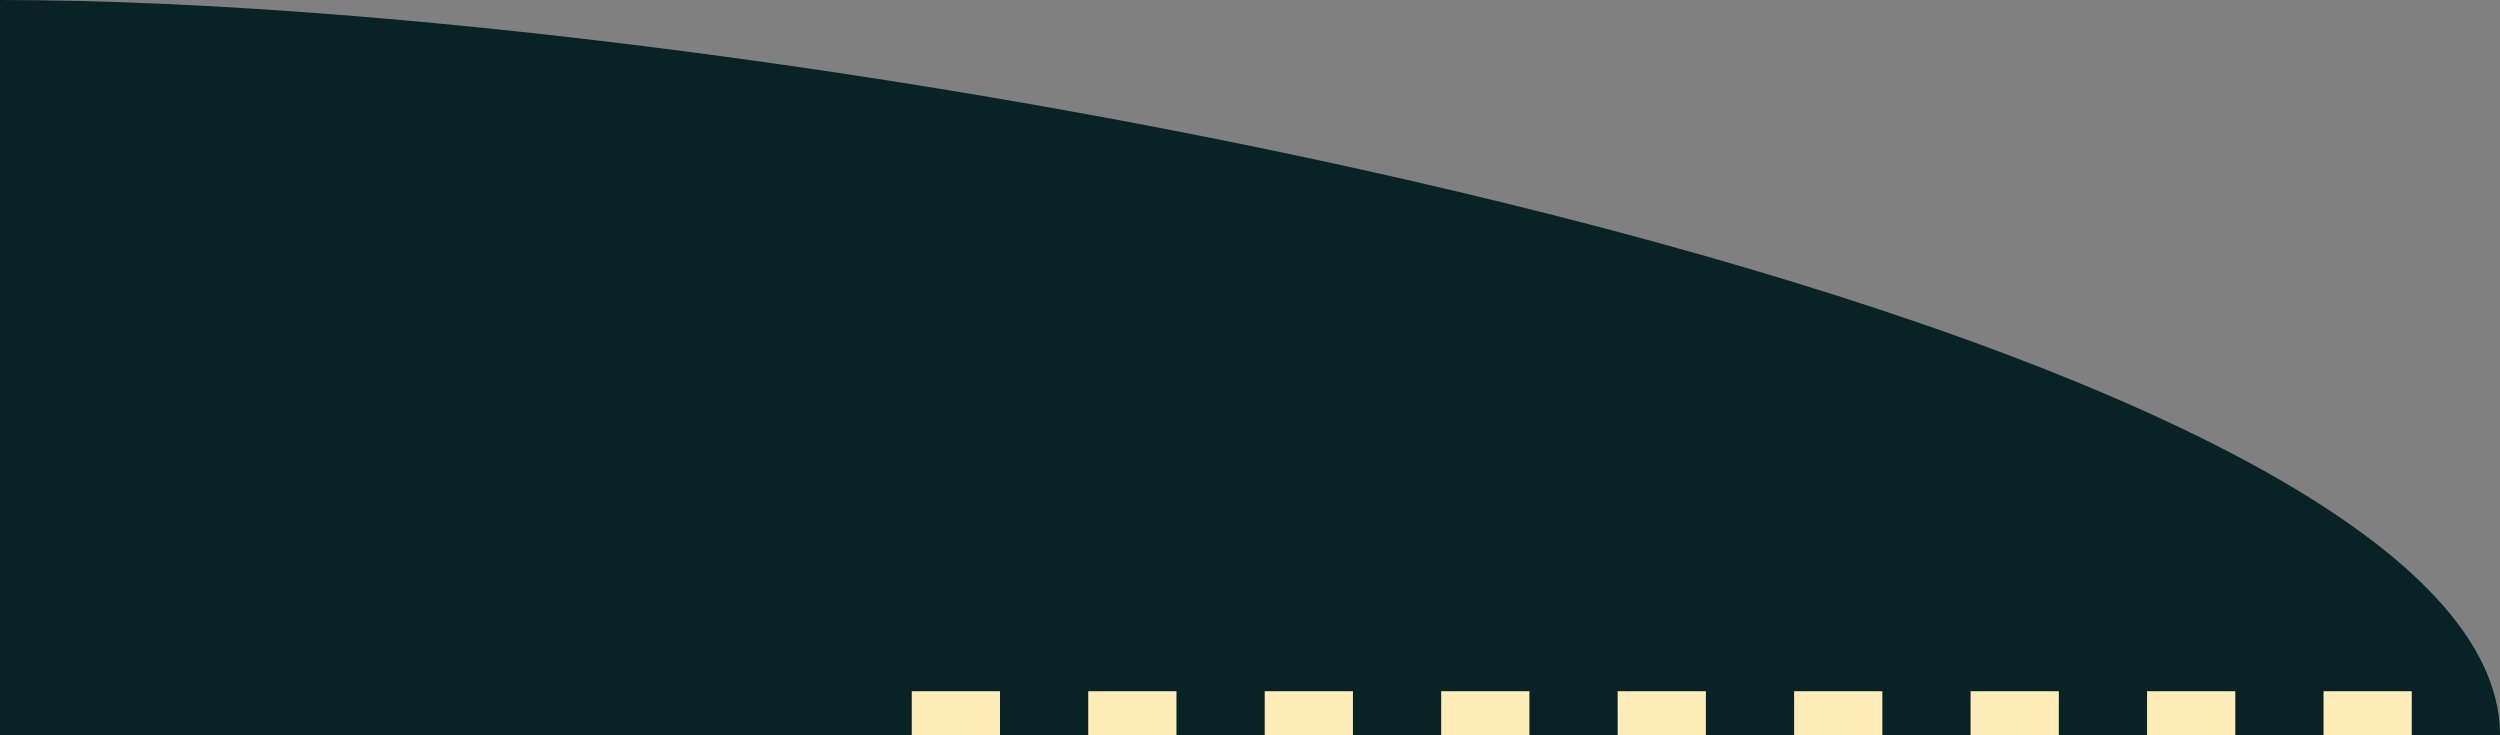 <svg id="JAW_T" xmlns="http://www.w3.org/2000/svg" viewBox="0 0 42.5 12.5"><rect x="0" y="0" width="42.5" height="12.5" fill="#808080" stroke="none"/><defs><style>.cls-1{fill:#082225;}.cls-2{fill:#feecb9;}</style></defs><title>sadly_JAW_T</title><path class="cls-1" d="M12.5,27.5C26.31,27.5,55,33.1,55,40H12.5Z" transform="translate(-12.5 -27.5)"/><path class="cls-2" d="M37,40h1.5v-.75H37Zm-3,0h1.5v-.75H34Zm-3,0h1.5v-.75H31Zm-3,0h1.5v-.75H28Zm15,0h1.5v-.75H43Zm6,0h1.5v-.75H49Zm4.5,0v-.75H52V40ZM40,40h1.5v-.75H40Zm6,0h1.5v-.75H46Z" transform="translate(-12.5 -27.5)"/></svg>